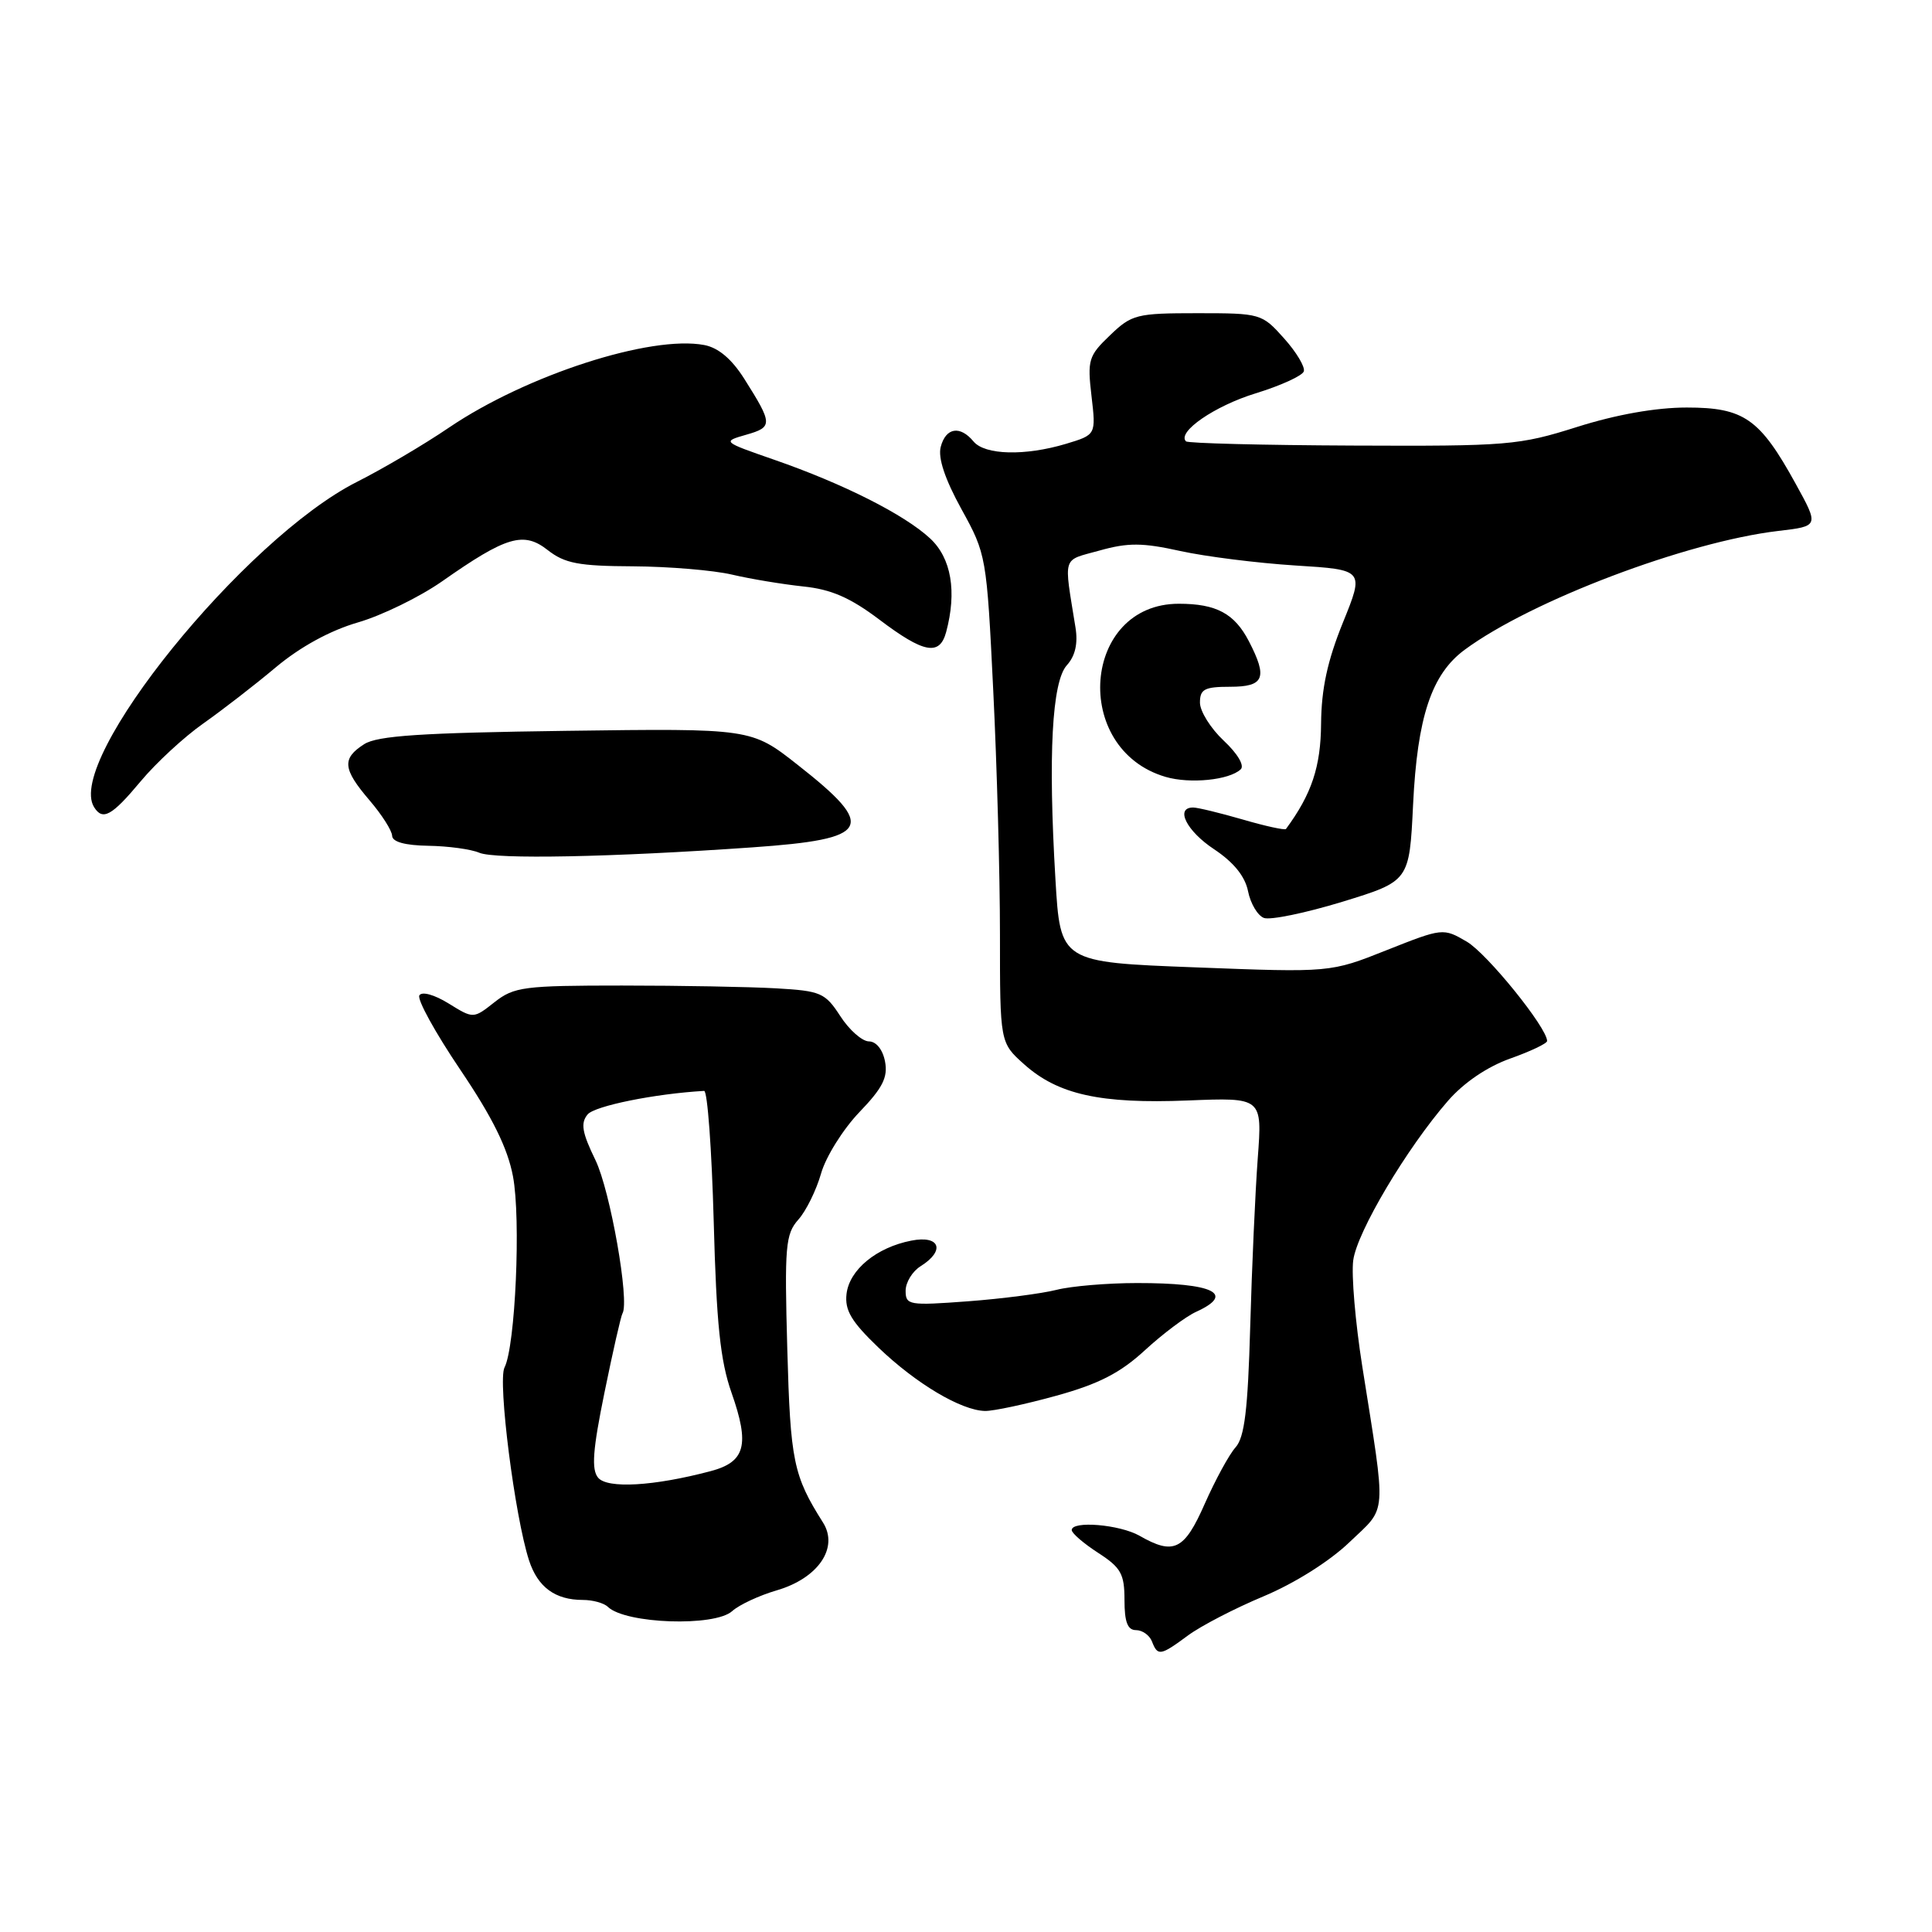 <?xml version="1.0" encoding="UTF-8" standalone="no"?>
<!DOCTYPE svg PUBLIC "-//W3C//DTD SVG 1.1//EN" "http://www.w3.org/Graphics/SVG/1.1/DTD/svg11.dtd" >
<svg xmlns="http://www.w3.org/2000/svg" xmlns:xlink="http://www.w3.org/1999/xlink" version="1.1" viewBox="0 0 256 256">
 <g >
 <path fill="currentColor"
d=" M 157.41 216.71 C 159.11 215.45 163.62 213.11 167.43 211.52 C 171.53 209.80 176.18 206.88 178.81 204.35 C 183.86 199.52 183.72 201.37 180.50 181.00 C 179.59 175.22 179.05 168.93 179.31 167.00 C 179.81 163.23 186.41 152.13 191.87 145.86 C 193.97 143.45 197.06 141.35 200.12 140.26 C 202.80 139.31 205.00 138.26 205.00 137.94 C 205.00 136.18 197.05 126.35 194.35 124.77 C 191.23 122.95 191.16 122.96 183.74 125.90 C 176.28 128.87 176.28 128.87 158.39 128.18 C 140.50 127.50 140.50 127.50 139.85 116.50 C 138.87 100.02 139.39 90.34 141.36 88.15 C 142.47 86.93 142.85 85.28 142.51 83.16 C 140.95 73.44 140.66 74.35 145.69 72.95 C 149.47 71.89 151.37 71.90 156.39 73.01 C 159.75 73.75 166.61 74.61 171.64 74.93 C 180.78 75.50 180.78 75.50 177.94 82.50 C 175.89 87.56 175.09 91.27 175.05 95.88 C 175.01 101.61 173.80 105.22 170.40 109.84 C 170.26 110.03 167.68 109.47 164.67 108.59 C 161.66 107.72 158.70 107.00 158.10 107.00 C 155.66 107.00 157.23 110.13 160.89 112.54 C 163.47 114.26 164.97 116.11 165.37 118.08 C 165.69 119.71 166.64 121.31 167.47 121.63 C 168.31 121.95 172.98 120.98 177.87 119.49 C 186.75 116.76 186.75 116.76 187.24 106.63 C 187.80 95.01 189.68 89.35 194.06 86.11 C 202.88 79.59 223.50 71.78 235.65 70.35 C 241.03 69.72 241.03 69.72 237.94 64.11 C 233.18 55.46 231.09 54.00 223.50 54.00 C 219.41 54.00 214.17 54.93 208.98 56.57 C 201.26 59.01 199.81 59.13 179.24 59.04 C 167.34 58.99 157.40 58.74 157.15 58.48 C 155.92 57.25 160.96 53.78 166.38 52.12 C 169.70 51.10 172.57 49.79 172.76 49.21 C 172.96 48.63 171.78 46.66 170.14 44.83 C 167.21 41.55 167.04 41.50 158.65 41.50 C 150.60 41.50 149.96 41.66 147.08 44.43 C 144.23 47.15 144.07 47.70 144.63 52.48 C 145.23 57.61 145.23 57.61 141.25 58.81 C 135.81 60.44 130.50 60.30 129.00 58.50 C 127.21 56.34 125.32 56.65 124.65 59.22 C 124.27 60.68 125.21 63.49 127.40 67.47 C 130.69 73.43 130.74 73.71 131.61 91.50 C 132.10 101.40 132.50 115.95 132.50 123.83 C 132.50 138.16 132.50 138.16 135.71 141.03 C 140.20 145.04 145.80 146.28 157.38 145.82 C 167.26 145.42 167.26 145.42 166.66 153.46 C 166.33 157.88 165.88 167.92 165.66 175.78 C 165.35 186.82 164.91 190.44 163.72 191.78 C 162.87 192.72 161.04 196.09 159.64 199.25 C 156.93 205.41 155.54 206.10 151.00 203.50 C 148.37 202.00 141.99 201.47 142.01 202.75 C 142.02 203.16 143.59 204.52 145.51 205.76 C 148.54 207.72 149.00 208.55 149.00 212.01 C 149.00 214.93 149.41 216.00 150.53 216.00 C 151.37 216.00 152.32 216.68 152.64 217.50 C 153.40 219.47 153.76 219.41 157.41 216.71 Z  M 97.02 213.48 C 97.95 212.64 100.60 211.41 102.92 210.73 C 108.41 209.13 111.17 205.09 109.05 201.74 C 105.13 195.54 104.73 193.63 104.32 178.75 C 103.94 165.13 104.08 163.53 105.78 161.61 C 106.82 160.45 108.17 157.69 108.80 155.48 C 109.43 153.27 111.71 149.63 113.86 147.38 C 116.96 144.16 117.67 142.75 117.27 140.65 C 116.97 139.08 116.10 137.99 115.13 137.99 C 114.24 137.98 112.53 136.48 111.35 134.65 C 109.34 131.55 108.77 131.30 102.85 130.96 C 99.36 130.76 90.16 130.59 82.42 130.59 C 69.41 130.59 68.12 130.76 65.53 132.79 C 62.73 135.00 62.73 135.00 59.45 132.97 C 57.56 131.80 55.91 131.34 55.57 131.89 C 55.24 132.42 57.68 136.84 60.98 141.73 C 65.25 148.05 67.26 152.12 67.97 155.86 C 69.04 161.49 68.29 178.39 66.85 181.20 C 65.93 183.00 68.21 200.94 70.10 206.76 C 71.26 210.31 73.56 212.00 77.23 212.00 C 78.54 212.00 80.03 212.41 80.55 212.92 C 82.89 215.17 94.70 215.58 97.02 213.48 Z  M 139.97 184.94 C 145.61 183.38 148.44 181.92 151.70 178.92 C 154.07 176.74 157.13 174.44 158.50 173.82 C 163.74 171.43 160.79 170.00 150.67 170.01 C 146.73 170.01 141.93 170.42 140.00 170.91 C 138.07 171.40 132.79 172.09 128.25 172.43 C 120.44 173.01 120.00 172.94 120.00 171.03 C 120.00 169.92 120.90 168.45 122.00 167.77 C 125.30 165.70 124.54 163.64 120.75 164.39 C 116.14 165.29 112.55 168.24 112.17 171.45 C 111.92 173.62 112.80 175.11 116.41 178.57 C 121.39 183.34 127.35 186.89 130.52 186.96 C 131.63 186.98 135.89 186.07 139.97 184.94 Z  M 99.70 112.28 C 115.42 111.18 116.27 109.65 105.70 101.35 C 99.55 96.51 99.55 96.51 75.02 96.84 C 55.82 97.10 50.01 97.48 48.25 98.61 C 45.28 100.51 45.41 101.89 48.96 106.04 C 50.59 107.94 51.94 110.06 51.96 110.75 C 51.99 111.56 53.68 112.02 56.75 112.07 C 59.36 112.11 62.40 112.52 63.50 112.99 C 65.61 113.89 81.00 113.59 99.70 112.28 Z  M 18.63 103.54 C 20.67 101.09 24.41 97.64 26.93 95.87 C 29.44 94.10 33.78 90.75 36.56 88.41 C 39.79 85.71 43.73 83.55 47.41 82.48 C 50.59 81.56 55.62 79.10 58.58 77.03 C 67.12 71.04 69.39 70.38 72.59 72.90 C 74.83 74.65 76.68 75.01 83.88 75.04 C 88.62 75.07 94.53 75.56 97.00 76.14 C 99.47 76.72 103.72 77.42 106.44 77.71 C 110.14 78.09 112.66 79.19 116.53 82.11 C 122.42 86.56 124.51 86.95 125.37 83.75 C 126.81 78.38 126.05 73.95 123.25 71.35 C 119.86 68.19 111.73 64.09 102.59 60.92 C 95.69 58.52 95.69 58.52 98.89 57.60 C 102.42 56.59 102.40 56.18 98.63 50.21 C 96.97 47.58 95.20 46.08 93.33 45.72 C 86.24 44.37 69.76 49.70 59.49 56.66 C 56.20 58.90 50.71 62.13 47.30 63.85 C 32.38 71.38 8.63 100.74 12.46 106.94 C 13.60 108.78 14.80 108.13 18.63 103.54 Z  M 164.40 101.94 C 164.93 101.45 163.98 99.85 162.15 98.14 C 160.42 96.52 159.00 94.25 159.00 93.10 C 159.00 91.32 159.60 91.00 163.00 91.00 C 167.51 91.00 168.00 89.83 165.49 84.98 C 163.58 81.29 161.17 80.00 156.20 80.00 C 143.39 80.00 141.91 99.26 154.44 102.94 C 157.67 103.89 162.89 103.37 164.40 101.94 Z  M 79.25 195.80 C 78.35 194.71 78.54 192.12 80.10 184.50 C 81.21 179.06 82.28 174.36 82.48 174.04 C 83.45 172.46 80.86 157.76 78.90 153.72 C 77.12 150.07 76.91 148.82 77.86 147.67 C 78.80 146.54 86.78 144.92 93.30 144.55 C 93.74 144.52 94.31 152.29 94.57 161.82 C 94.93 175.38 95.44 180.31 96.93 184.54 C 99.37 191.48 98.77 193.72 94.14 194.94 C 86.62 196.93 80.48 197.28 79.25 195.80 Z "/>
</g>
</svg>